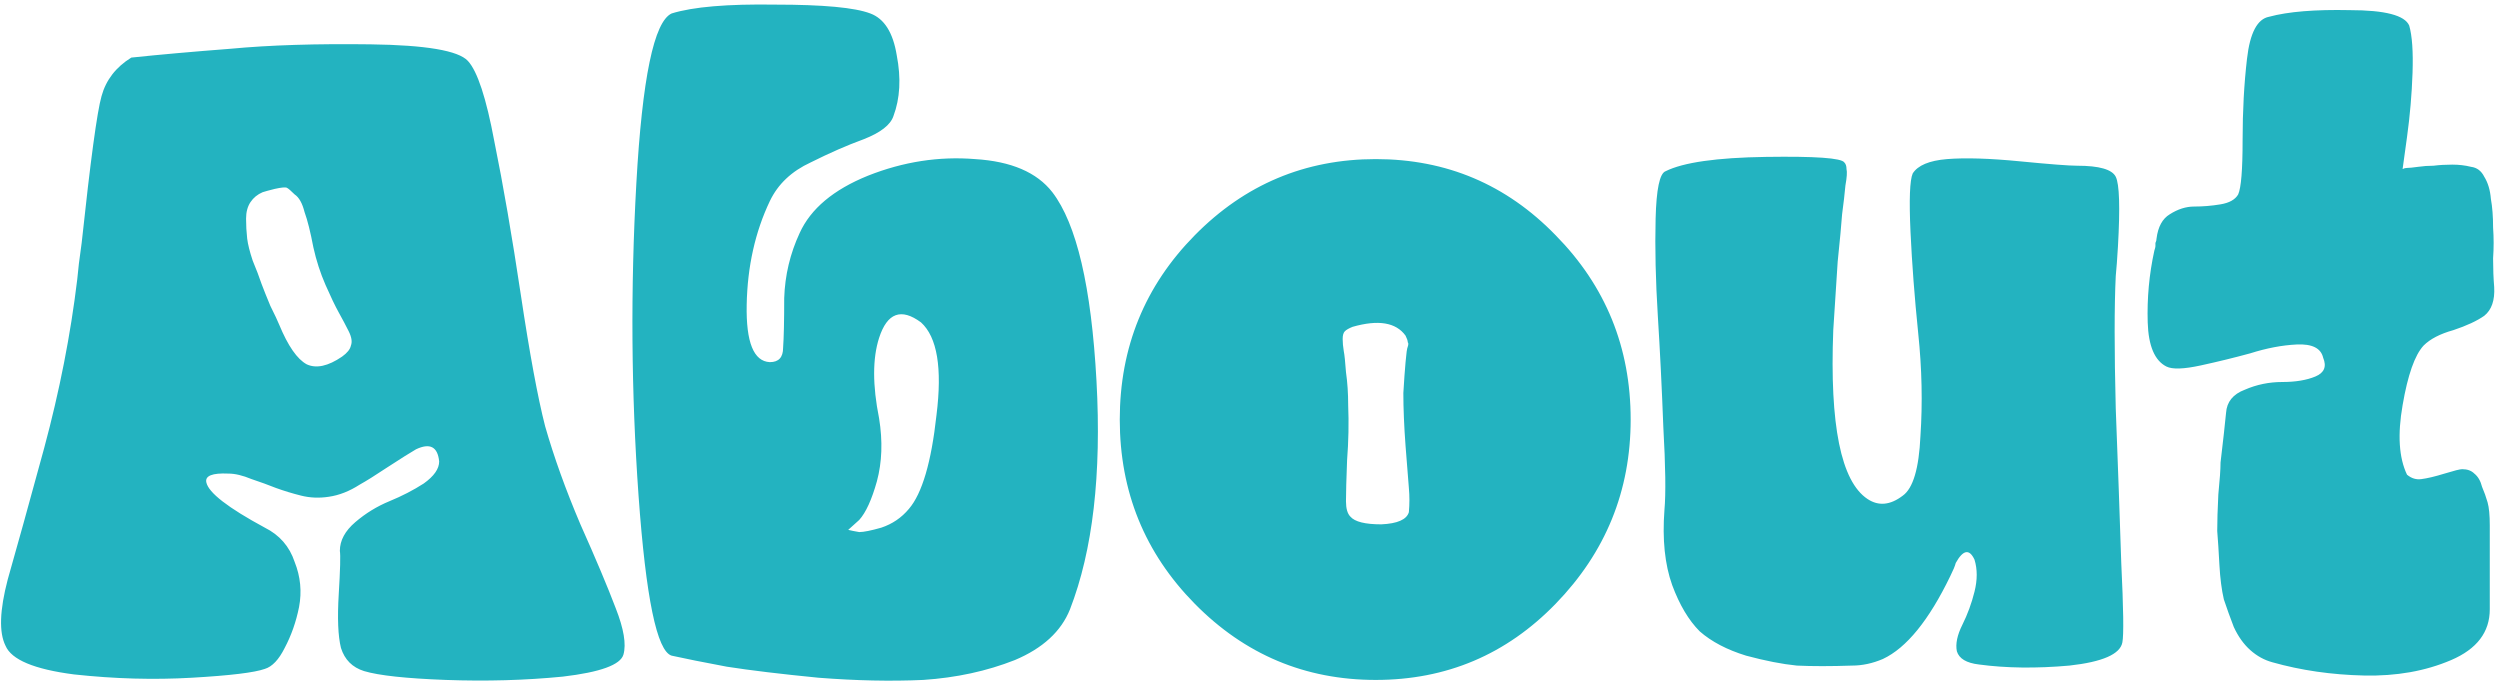<svg width="290" height="79" viewBox="0 0 290 79" fill="none" xmlns="http://www.w3.org/2000/svg">
<path d="M8.96 32.408C9.045 31.384 9.216 29.976 9.472 28.184C10.496 18.627 11.264 12.952 11.776 11.16C12.288 9.283 13.44 7.789 15.232 6.68C18.475 6.339 22.315 5.997 26.752 5.656C31.275 5.229 36.693 5.059 43.008 5.144C49.408 5.229 53.163 5.869 54.272 7.064C55.381 8.259 56.405 11.373 57.344 16.408C58.368 21.443 59.392 27.373 60.416 34.2C61.44 41.027 62.379 46.104 63.232 49.432C64.256 53.016 65.621 56.813 67.328 60.824C69.12 64.835 70.485 68.077 71.424 70.552C72.363 72.941 72.661 74.733 72.32 75.928C71.979 77.123 69.632 77.976 65.28 78.488C60.928 78.915 56.405 79.043 51.712 78.872C47.104 78.701 43.947 78.36 42.24 77.848C40.875 77.421 39.979 76.525 39.552 75.16C39.211 73.795 39.125 71.704 39.296 68.888C39.467 66.072 39.509 64.408 39.424 63.896C39.424 62.701 40.021 61.592 41.216 60.568C42.411 59.544 43.733 58.733 45.184 58.136C46.635 57.539 47.957 56.856 49.152 56.088C50.347 55.235 50.944 54.381 50.944 53.528C50.773 51.821 49.877 51.352 48.256 52.12C47.659 52.461 46.507 53.187 44.8 54.296C43.52 55.149 42.496 55.789 41.728 56.216C40.533 56.984 39.339 57.453 38.144 57.624C37.035 57.795 35.968 57.752 34.944 57.496C33.92 57.24 32.939 56.941 32 56.6C31.147 56.259 30.208 55.917 29.184 55.576C28.16 55.149 27.264 54.936 26.496 54.936C24.619 54.851 23.765 55.192 23.936 55.96C24.192 57.155 26.453 58.904 30.72 61.208C32.427 62.061 33.579 63.384 34.176 65.176C34.859 66.883 35.029 68.632 34.688 70.424C34.347 72.131 33.792 73.709 33.024 75.16C32.341 76.525 31.573 77.336 30.72 77.592C29.525 78.019 26.709 78.36 22.272 78.616C17.835 78.872 13.269 78.744 8.576 78.232C3.968 77.635 1.323 76.525 0.64 74.904C-0.128 73.368 -0.043 70.808 0.896 67.224C1.92 63.64 3.328 58.563 5.12 51.992C6.912 45.336 8.192 38.808 8.96 32.408ZM36.352 28.696C36.011 26.904 35.669 25.539 35.328 24.6C35.072 23.576 34.688 22.893 34.176 22.552C33.749 22.125 33.451 21.869 33.28 21.784C33.109 21.699 32.64 21.741 31.872 21.912C31.189 22.083 30.72 22.211 30.464 22.296C29.867 22.552 29.397 22.936 29.056 23.448C28.715 23.96 28.544 24.6 28.544 25.368C28.544 26.136 28.587 26.904 28.672 27.672C28.757 28.355 28.971 29.208 29.312 30.232C29.739 31.256 30.08 32.152 30.336 32.92C30.592 33.603 30.933 34.456 31.36 35.48C31.872 36.504 32.213 37.229 32.384 37.656C33.408 40.131 34.475 41.667 35.584 42.264C36.693 42.776 38.059 42.477 39.68 41.368C40.277 40.941 40.619 40.515 40.704 40.088C40.875 39.661 40.789 39.107 40.448 38.424C40.107 37.741 39.723 37.016 39.296 36.248C38.869 35.48 38.357 34.413 37.76 33.048C37.163 31.683 36.693 30.232 36.352 28.696ZM77.912 76.056C76.205 75.544 74.925 69.357 74.072 57.496C73.219 45.549 73.133 33.475 73.816 21.272C74.499 9.069 75.864 2.499 77.912 1.56C80.387 0.792 84.397 0.451 89.944 0.536C95.491 0.536 99.16 0.877 100.952 1.56C102.573 2.157 103.597 3.779 104.024 6.424C104.536 9.069 104.408 11.416 103.64 13.464C103.299 14.488 102.147 15.384 100.184 16.152C98.307 16.835 96.259 17.731 94.04 18.84C91.821 19.864 90.243 21.357 89.304 23.32C87.597 26.904 86.701 30.915 86.616 35.352C86.531 39.704 87.427 41.923 89.304 42.008C90.328 42.008 90.84 41.453 90.84 40.344C90.925 39.149 90.968 37.229 90.968 34.584C91.053 31.939 91.651 29.421 92.76 27.032C94.04 24.216 96.685 21.997 100.696 20.376C104.792 18.755 108.931 18.115 113.112 18.456C117.293 18.712 120.28 19.992 122.072 22.296C124.888 25.965 126.595 33.261 127.192 44.184C127.789 55.021 126.765 63.853 124.12 70.68C123.096 73.24 120.963 75.203 117.72 76.568C114.477 77.848 110.936 78.616 107.096 78.872C103.341 79.043 99.288 78.957 94.936 78.616C90.584 78.189 87.043 77.763 84.312 77.336C81.581 76.824 79.448 76.397 77.912 76.056ZM101.976 48.536C102.403 51.181 102.317 53.613 101.72 55.832C101.123 57.965 100.44 59.459 99.672 60.312L98.392 61.464C98.733 61.549 99.16 61.635 99.672 61.72C100.184 61.72 101.037 61.549 102.232 61.208C103.512 60.781 104.579 60.056 105.432 59.032C106.968 57.24 108.035 53.613 108.632 48.152C109.315 42.691 108.717 39.107 106.84 37.4C104.536 35.693 102.915 36.291 101.976 39.192C101.208 41.581 101.208 44.696 101.976 48.536ZM159.589 18.456C167.781 18.456 174.736 21.4 180.453 27.288C186.256 33.176 189.157 40.301 189.157 48.664C189.157 56.941 186.256 64.067 180.453 70.04C174.736 75.928 167.781 78.872 159.589 78.872C151.397 78.872 144.4 75.928 138.597 70.04C132.794 64.152 129.893 57.027 129.893 48.664C129.893 40.301 132.794 33.176 138.597 27.288C144.4 21.4 151.397 18.456 159.589 18.456ZM156.901 37.912C156.474 38.083 156.176 38.253 156.005 38.424C155.834 38.595 155.749 38.893 155.749 39.32C155.749 39.747 155.792 40.216 155.877 40.728C155.962 41.155 156.048 41.965 156.133 43.16C156.304 44.355 156.389 45.635 156.389 47C156.474 49.048 156.432 51.181 156.261 53.4C156.176 55.619 156.133 57.197 156.133 58.136C156.133 58.989 156.304 59.587 156.645 59.928C157.157 60.525 158.352 60.824 160.229 60.824C162.106 60.739 163.173 60.269 163.429 59.416C163.514 58.477 163.514 57.539 163.429 56.6C163.344 55.576 163.216 53.955 163.045 51.736C162.874 49.432 162.789 47.384 162.789 45.592C162.874 44.141 162.96 42.947 163.045 42.008C163.13 40.984 163.216 40.387 163.301 40.216C163.386 39.96 163.386 39.789 163.301 39.704C163.301 39.533 163.216 39.277 163.045 38.936C161.936 37.4 159.888 37.059 156.901 37.912ZM193.075 59.16C193.246 57.283 193.203 54.083 192.947 49.56C192.776 45.037 192.563 40.728 192.307 36.632C192.051 32.536 191.966 28.781 192.051 25.368C192.136 21.955 192.52 20.12 193.203 19.864C195.251 18.84 199.134 18.285 204.851 18.2C210.568 18.115 213.598 18.328 213.939 18.84C214.11 19.011 214.195 19.267 214.195 19.608C214.28 19.949 214.238 20.589 214.067 21.528C213.982 22.467 213.854 23.576 213.683 24.856C213.598 26.051 213.427 27.885 213.171 30.36C213 32.835 212.83 35.48 212.659 38.296C212.232 49.304 213.555 55.832 216.627 57.88C217.907 58.733 219.272 58.605 220.723 57.496C221.918 56.643 222.6 54.339 222.771 50.584C223.027 46.744 222.942 42.776 222.515 38.68C222.088 34.499 221.79 30.573 221.619 26.904C221.448 23.149 221.534 20.888 221.875 20.12C222.472 19.181 223.795 18.627 225.843 18.456C227.976 18.285 230.792 18.371 234.291 18.712C237.79 19.053 240.008 19.224 240.947 19.224C243.507 19.224 245 19.651 245.427 20.504C245.854 21.357 245.939 24.045 245.683 28.568C245.598 30.019 245.512 31.171 245.427 32.024C245.256 35.523 245.256 40.643 245.427 47.384C245.683 54.04 245.896 60.013 246.067 65.304C246.323 70.595 246.366 73.667 246.195 74.52C245.939 75.885 243.891 76.781 240.051 77.208C236.211 77.549 232.712 77.507 229.555 77.08C228.104 76.909 227.251 76.397 226.995 75.544C226.824 74.691 227.038 73.667 227.635 72.472C228.232 71.277 228.702 69.997 229.043 68.632C229.384 67.267 229.384 66.029 229.043 64.92C228.446 63.64 227.72 63.768 226.867 65.304C226.782 65.645 226.568 66.157 226.227 66.84C223.752 71.96 221.15 75.16 218.419 76.44C217.224 76.952 216.03 77.208 214.835 77.208C212.36 77.293 210.227 77.293 208.435 77.208C206.728 77.037 204.766 76.653 202.547 76.056C200.328 75.373 198.536 74.435 197.171 73.24C195.891 71.96 194.824 70.168 193.971 67.864C193.118 65.475 192.819 62.573 193.075 59.16ZM259.63 22.552C259.971 21.784 260.142 19.693 260.142 16.28C260.142 12.867 260.313 9.709 260.654 6.808C260.995 3.821 261.849 2.2 263.214 1.944C265.433 1.347 268.547 1.091 272.558 1.176C276.654 1.176 278.958 1.773 279.47 2.968C279.811 4.163 279.939 5.997 279.854 8.472C279.769 10.947 279.555 13.421 279.214 15.896L278.702 19.608C278.873 19.523 279.043 19.48 279.214 19.48C279.47 19.48 279.897 19.437 280.494 19.352C281.091 19.267 281.689 19.224 282.286 19.224C282.969 19.139 283.694 19.096 284.462 19.096C285.23 19.096 285.955 19.181 286.638 19.352C287.321 19.437 287.833 19.821 288.174 20.504C288.601 21.187 288.857 22.04 288.942 23.064C289.113 24.003 289.198 25.112 289.198 26.392C289.283 27.587 289.283 28.781 289.198 29.976C289.198 31.171 289.241 32.28 289.326 33.304C289.411 34.84 289.027 35.949 288.174 36.632C287.321 37.229 286.126 37.784 284.59 38.296C283.054 38.723 281.902 39.32 281.134 40.088C280.11 41.197 279.299 43.501 278.702 47C278.105 50.413 278.275 53.101 279.214 55.064C279.726 55.491 280.281 55.661 280.878 55.576C281.561 55.491 282.457 55.277 283.566 54.936C284.675 54.595 285.358 54.424 285.614 54.424C286.211 54.424 286.681 54.595 287.022 54.936C287.449 55.277 287.747 55.789 287.918 56.472C288.174 57.069 288.387 57.667 288.558 58.264C288.729 58.861 288.814 59.757 288.814 60.952C288.814 62.061 288.814 63.043 288.814 63.896C288.814 64.664 288.814 65.773 288.814 67.224C288.814 68.675 288.814 69.827 288.814 70.68C288.814 73.325 287.321 75.288 284.334 76.568C281.347 77.848 277.977 78.445 274.222 78.36C270.467 78.275 266.926 77.763 263.598 76.824C262.659 76.568 261.806 76.099 261.038 75.416C260.27 74.733 259.63 73.837 259.118 72.728C258.691 71.619 258.307 70.552 257.966 69.528C257.71 68.419 257.539 67.096 257.454 65.56C257.369 63.939 257.283 62.616 257.198 61.592C257.198 60.483 257.241 59.075 257.326 57.368C257.497 55.661 257.582 54.424 257.582 53.656C257.667 52.888 257.795 51.779 257.966 50.328C258.137 48.792 258.222 47.981 258.222 47.896C258.307 46.616 259.033 45.72 260.398 45.208C261.763 44.611 263.214 44.312 264.75 44.312C266.286 44.312 267.566 44.099 268.59 43.672C269.614 43.245 269.913 42.52 269.486 41.496C269.23 40.387 268.206 39.875 266.414 39.96C264.707 40.045 262.915 40.387 261.038 40.984C259.161 41.496 257.241 41.965 255.278 42.392C253.315 42.819 251.993 42.861 251.31 42.52C249.945 41.837 249.219 40.131 249.134 37.4C249.049 34.584 249.305 31.811 249.902 29.08C249.987 28.824 250.03 28.653 250.03 28.568C250.03 28.483 250.03 28.355 250.03 28.184C250.115 28.013 250.158 27.843 250.158 27.672C250.329 26.307 250.841 25.368 251.694 24.856C252.633 24.259 253.571 23.96 254.51 23.96C255.534 23.96 256.558 23.875 257.582 23.704C258.606 23.533 259.289 23.149 259.63 22.552Z" fill="#23B3C0"/>
</svg>
